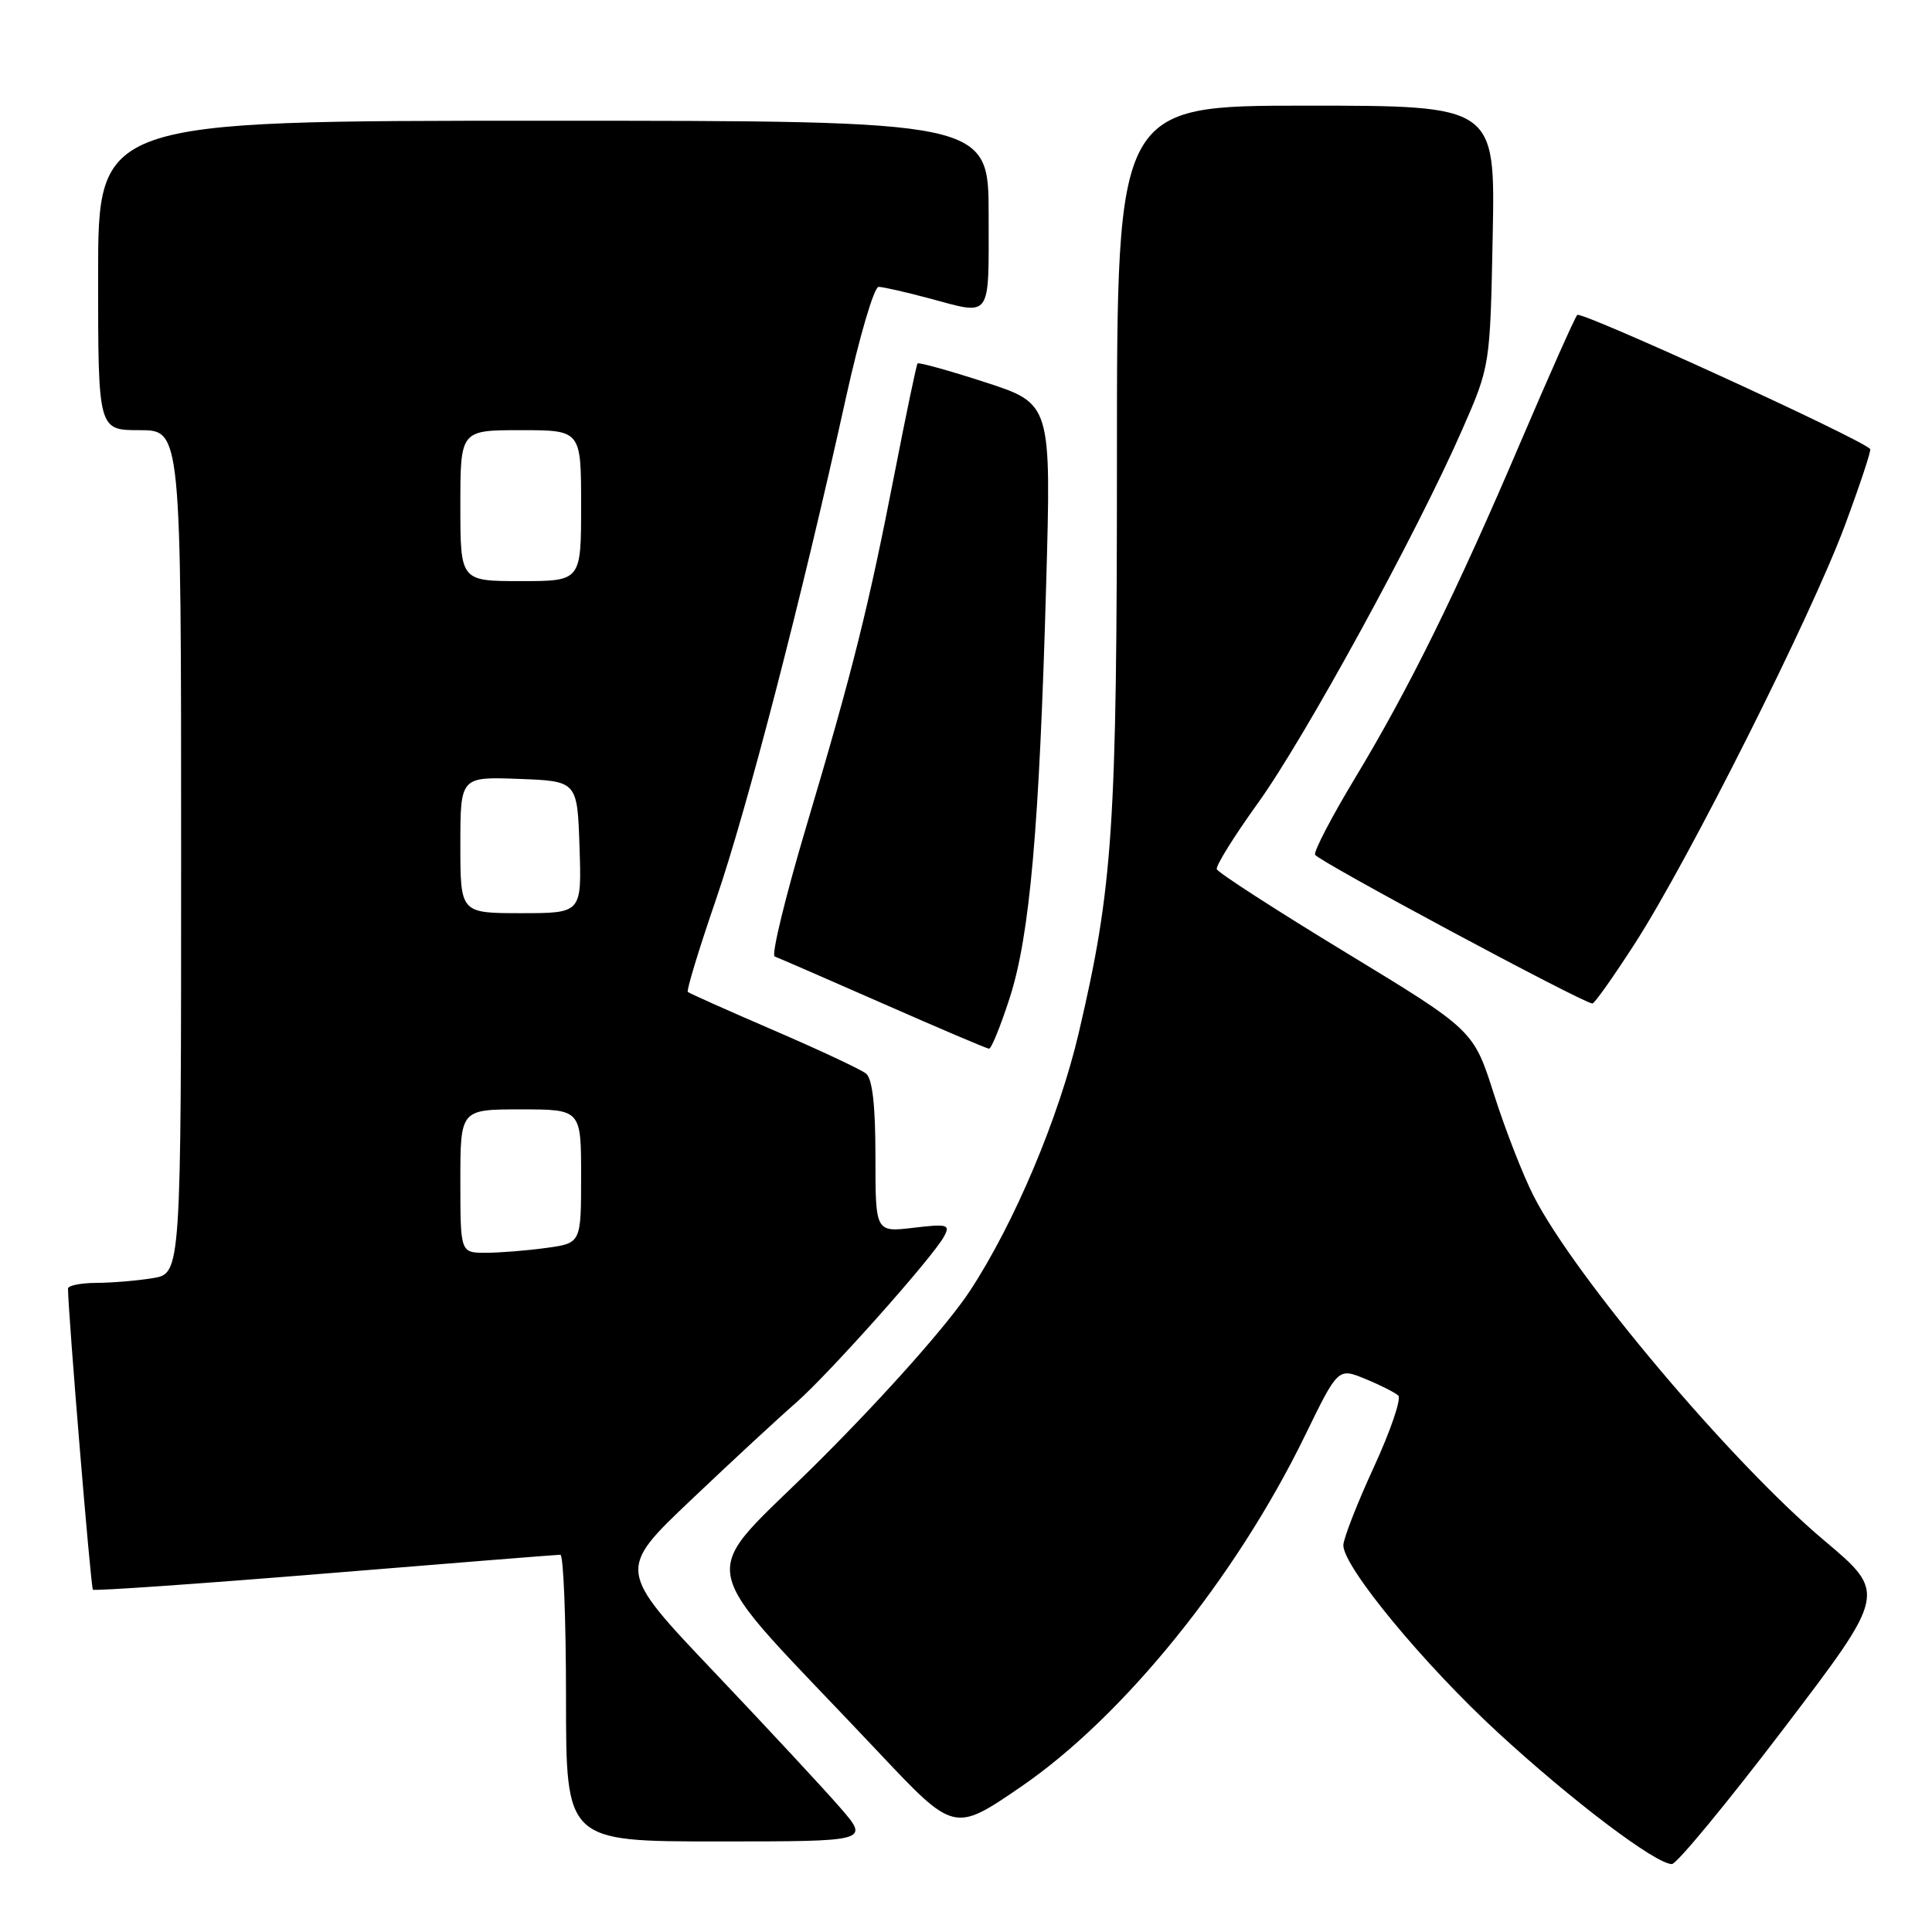 <?xml version="1.0" encoding="UTF-8" standalone="no"?>
<!DOCTYPE svg PUBLIC "-//W3C//DTD SVG 1.1//EN" "http://www.w3.org/Graphics/SVG/1.1/DTD/svg11.dtd" >
<svg xmlns="http://www.w3.org/2000/svg" xmlns:xlink="http://www.w3.org/1999/xlink" version="1.1" viewBox="0 0 256 256">
 <g >
 <path fill="currentColor"
d=" M 236.35 229.05 C 250.01 211.10 250.01 211.10 241.69 204.10 C 229.39 193.75 208.71 169.23 203.23 158.51 C 201.82 155.76 199.45 149.68 197.96 145.00 C 195.25 136.50 195.25 136.50 178.37 126.24 C 169.09 120.60 161.38 115.62 161.23 115.17 C 161.08 114.73 163.53 110.79 166.67 106.43 C 172.86 97.84 187.72 70.69 193.72 57.00 C 197.45 48.50 197.45 48.50 197.79 31.25 C 198.13 14.00 198.13 14.00 173.06 14.00 C 148.00 14.00 148.00 14.00 148.00 60.62 C 148.00 109.65 147.48 117.46 142.95 136.82 C 140.31 148.10 134.40 162.11 128.50 171.08 C 125.62 175.46 117.53 184.59 108.78 193.34 C 92.04 210.09 91.10 205.29 116.39 232.16 C 126.43 242.82 126.43 242.82 135.29 236.75 C 148.85 227.46 163.75 209.04 172.90 190.26 C 177.30 181.23 177.30 181.23 180.90 182.71 C 182.88 183.52 184.85 184.52 185.28 184.92 C 185.71 185.33 184.25 189.61 182.03 194.43 C 179.81 199.25 178.00 203.90 178.00 204.76 C 178.00 207.62 188.64 220.51 198.47 229.56 C 208.30 238.62 219.39 247.00 221.53 247.00 C 222.17 247.00 228.84 238.92 236.35 229.05 Z  M 111.35 239.55 C 109.23 237.10 101.71 229.01 94.64 221.56 C 81.78 208.03 81.78 208.03 91.64 198.68 C 97.06 193.53 103.27 187.79 105.43 185.91 C 109.76 182.14 123.61 166.59 125.09 163.84 C 125.94 162.25 125.56 162.15 121.01 162.69 C 116.00 163.28 116.00 163.28 116.00 153.26 C 116.00 146.45 115.60 142.93 114.75 142.25 C 114.06 141.70 108.55 139.12 102.50 136.51 C 96.45 133.90 91.34 131.62 91.14 131.44 C 90.94 131.26 92.60 125.80 94.83 119.31 C 98.98 107.26 106.25 79.19 112.08 52.75 C 113.87 44.64 115.82 38.01 116.42 38.01 C 117.01 38.02 119.97 38.69 123.00 39.50 C 131.51 41.78 131.00 42.49 131.00 28.50 C 131.00 16.00 131.00 16.00 72.00 16.00 C 13.00 16.00 13.00 16.00 13.00 36.50 C 13.00 57.00 13.00 57.00 18.50 57.00 C 24.00 57.00 24.00 57.00 24.00 112.87 C 24.00 168.74 24.00 168.74 20.25 169.36 C 18.19 169.70 14.81 169.98 12.75 169.99 C 10.69 170.00 9.00 170.34 9.01 170.75 C 9.04 174.15 12.03 210.37 12.31 210.64 C 12.50 210.83 26.35 209.87 43.08 208.50 C 59.81 207.13 73.84 206.01 74.25 206.01 C 74.66 206.00 75.00 214.55 75.00 225.00 C 75.00 244.00 75.00 244.00 95.10 244.00 C 115.21 244.00 115.21 244.00 111.35 239.55 Z  M 133.80 132.20 C 136.46 123.93 137.72 109.67 138.62 77.50 C 139.30 53.50 139.30 53.50 130.57 50.66 C 125.77 49.10 121.72 47.98 121.58 48.16 C 121.43 48.35 120.08 54.80 118.58 62.50 C 115.06 80.56 113.02 88.74 106.85 109.47 C 104.07 118.80 102.18 126.57 102.65 126.74 C 103.12 126.91 109.58 129.72 117.00 132.98 C 124.42 136.25 130.75 138.94 131.05 138.96 C 131.36 138.98 132.59 135.94 133.80 132.20 Z  M 216.68 124.94 C 223.78 113.91 239.99 81.64 244.45 69.64 C 246.46 64.22 247.98 59.65 247.81 59.49 C 246.23 57.96 209.48 41.16 208.99 41.73 C 208.64 42.16 205.28 49.70 201.52 58.50 C 193.02 78.42 186.75 91.16 179.55 103.10 C 176.47 108.20 174.09 112.77 174.25 113.25 C 174.51 114.02 209.71 132.90 211.00 132.97 C 211.28 132.98 213.83 129.37 216.68 124.94 Z  M 61.00 156.50 C 61.00 147.00 61.00 147.00 69.00 147.00 C 77.00 147.00 77.00 147.00 77.00 155.86 C 77.00 164.73 77.00 164.73 72.36 165.36 C 69.81 165.71 66.21 166.00 64.36 166.00 C 61.00 166.00 61.00 166.00 61.00 156.50 Z  M 61.00 111.96 C 61.00 102.92 61.00 102.92 68.75 103.21 C 76.50 103.50 76.50 103.50 76.79 112.25 C 77.08 121.00 77.08 121.00 69.04 121.00 C 61.00 121.00 61.00 121.00 61.00 111.96 Z  M 61.00 67.00 C 61.00 57.00 61.00 57.00 69.00 57.00 C 77.00 57.00 77.00 57.00 77.00 67.00 C 77.00 77.00 77.00 77.00 69.00 77.00 C 61.00 77.00 61.00 77.00 61.00 67.00 Z "/>
</g>
</svg>